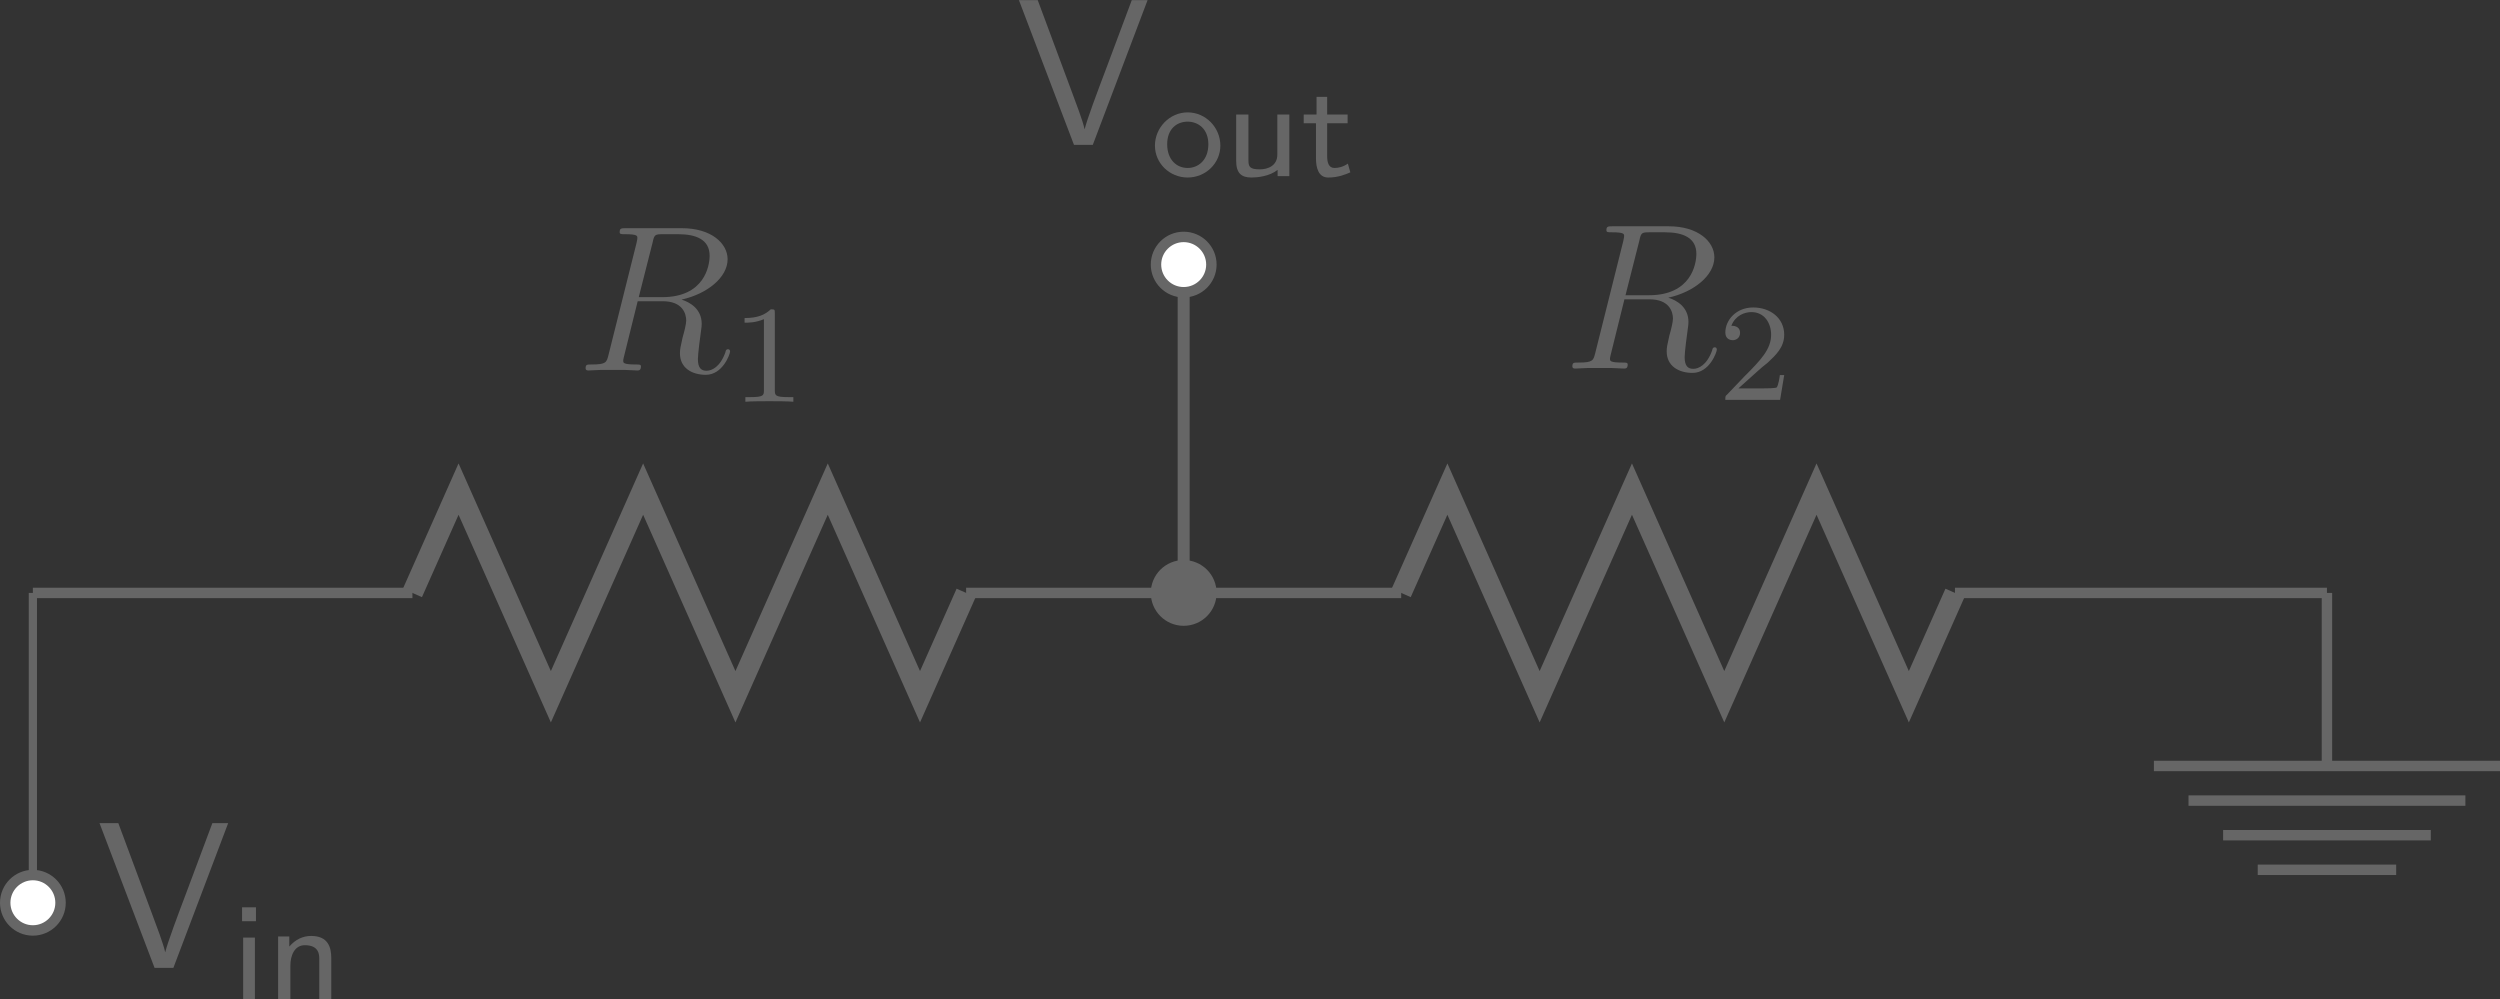 <?xml version="1.0" encoding="UTF-8" standalone="no"?>
<svg
   xmlns:dc="http://purl.org/dc/elements/1.1/"
   xmlns:cc="http://creativecommons.org/ns#"
   xmlns:rdf="http://www.w3.org/1999/02/22-rdf-syntax-ns#"
   xmlns:svg="http://www.w3.org/2000/svg"
   xmlns="http://www.w3.org/2000/svg"
   xmlns:xlink="http://www.w3.org/1999/xlink"
   xmlns:sodipodi="http://sodipodi.sourceforge.net/DTD/sodipodi-0.dtd"
   xmlns:inkscape="http://www.inkscape.org/namespaces/inkscape"
   width="300pt"
   height="119.896pt"
   viewBox="0 0 400 159.861"
   version="1.1"
   id="svg102"
   sodipodi:docname="resistive_divider2.svg"
   inkscape:version="0.92.3 (2405546, 2018-03-11)">
  <rect x="0" y="0" width="400" height="159.861" fill="#333333" stroke="none"/>
  <sodipodi:namedview
     pagecolor="#ffffff"
     bordercolor="#666666"
     borderopacity="1"
     objecttolerance="10"
     gridtolerance="10"
     guidetolerance="10"
     inkscape:pageopacity="0"
     inkscape:pageshadow="2"
     inkscape:window-width="1230"
     inkscape:window-height="812"
     id="namedview104"
     showgrid="false"
     inkscape:zoom="0.90509668"
     inkscape:cx="184.94808"
     inkscape:cy="85.545024"
     inkscape:window-x="1158"
     inkscape:window-y="611"
     inkscape:window-maximized="0"
     inkscape:current-layer="svg102"
     fit-margin-top="0"
     fit-margin-left="0"
     fit-margin-right="0"
     fit-margin-bottom="0" />
  <defs
     id="defs43">
    <g
       id="g41">
      <symbol
         overflow="visible"
         id="glyph0-0"
         style="overflow:visible">
        <path
           style="stroke:none"
           d=""
           id="path2"
           inkscape:connector-curvature="0" />
      </symbol>
      <symbol
         overflow="visible"
         id="glyph0-1"
         style="overflow:visible">
        <path
           style="stroke:none"
           d="M 7.547,-8.297 H 6.641 L 5.156,-4.328 C 4.672,-3.047 4.078,-1.469 3.938,-0.891 3.828,-1.406 3.438,-2.406 3.156,-3.172 L 1.25,-8.297 H 0.172 L 3.328,0 H 4.406 Z"
           id="path5"
           inkscape:connector-curvature="0" />
      </symbol>
      <symbol
         overflow="visible"
         id="glyph1-0"
         style="overflow:visible">
        <path
           style="stroke:none"
           d=""
           id="path8"
           inkscape:connector-curvature="0" />
      </symbol>
      <symbol
         overflow="visible"
         id="glyph1-1"
         style="overflow:visible">
        <path
           style="stroke:none"
           d="M 1.344,0 V -3.531 H 0.672 V 0 Z m 0.062,-4.469 V -5.266 H 0.609 v 0.797 z"
           id="path11"
           inkscape:connector-curvature="0" />
      </symbol>
      <symbol
         overflow="visible"
         id="glyph1-2"
         style="overflow:visible">
        <path
           style="stroke:none"
           d="m 3.703,0 v -2.359 c 0,-0.625 -0.188,-1.266 -1.156,-1.266 -0.453,0 -0.891,0.188 -1.25,0.609 V -3.594 H 0.656 V 0 h 0.703 v -1.938 c 0,-0.531 0.219,-1.156 0.828,-1.156 0.828,0 0.828,0.562 0.828,0.797 V 0 Z"
           id="path14"
           inkscape:connector-curvature="0" />
      </symbol>
      <symbol
         overflow="visible"
         id="glyph1-3"
         style="overflow:visible">
        <path
           style="stroke:none"
           d="m 3.984,-1.75 c 0,-1.047 -0.844,-1.906 -1.875,-1.906 -1.031,0 -1.875,0.875 -1.875,1.906 0,1.016 0.844,1.828 1.875,1.828 1.031,0 1.875,-0.812 1.875,-1.828 z m -0.688,-0.078 c 0,0.906 -0.578,1.359 -1.188,1.359 -0.625,0 -1.172,-0.469 -1.172,-1.359 0,-0.906 0.578,-1.297 1.172,-1.297 0.594,0 1.188,0.406 1.188,1.297 z"
           id="path17"
           inkscape:connector-curvature="0" />
      </symbol>
      <symbol
         overflow="visible"
         id="glyph1-4"
         style="overflow:visible">
        <path
           style="stroke:none"
           d="m 3.703,0 v -3.531 h -0.688 v 2.297 c 0,0.641 -0.547,0.844 -1,0.844 -0.594,0 -0.656,-0.156 -0.656,-0.531 V -3.531 H 0.656 V -0.875 c 0,0.719 0.312,0.953 0.875,0.953 0.328,0 1.031,-0.062 1.5,-0.438 V 0 Z"
           id="path20"
           inkscape:connector-curvature="0" />
      </symbol>
      <symbol
         overflow="visible"
         id="glyph1-5"
         style="overflow:visible">
        <path
           style="stroke:none"
           d="m 2.828,-0.219 -0.141,-0.5 c -0.266,0.188 -0.547,0.25 -0.766,0.25 C 1.578,-0.469 1.5,-0.797 1.5,-1.156 v -1.875 h 1.172 v -0.5 H 1.5 V -4.547 H 0.891 V -3.531 H 0.156 v 0.5 h 0.703 v 2.016 c 0,0.531 0.141,1.094 0.703,1.094 0.578,0 1.016,-0.188 1.266,-0.297 z"
           id="path23"
           inkscape:connector-curvature="0" />
      </symbol>
      <symbol
         overflow="visible"
         id="glyph2-0"
         style="overflow:visible">
        <path
           style="stroke:none"
           d=""
           id="path26"
           inkscape:connector-curvature="0" />
      </symbol>
      <symbol
         overflow="visible"
         id="glyph2-1"
         style="overflow:visible">
        <path
           style="stroke:none"
           d="m 7.672,-6.578 c 0,0.609 -0.312,2.375 -2.719,2.375 H 3.609 L 4.406,-7.344 C 4.5,-7.797 4.547,-7.812 5.016,-7.812 H 5.875 c 1.031,0 1.797,0.312 1.797,1.234 z M 8.844,-1.094 c 0,-0.094 -0.062,-0.125 -0.125,-0.125 -0.094,0 -0.125,0.078 -0.141,0.172 C 8.281,-0.203 7.797,0.016 7.5,0.016 7.203,0.016 7,-0.125 7,-0.656 c 0,-0.281 0.141,-1.375 0.156,-1.438 0.062,-0.438 0.062,-0.484 0.062,-0.578 0,-0.875 -0.703,-1.25 -1.156,-1.391 1.484,-0.328 2.641,-1.281 2.641,-2.312 0,-0.922 -0.953,-1.781 -2.609,-1.781 H 2.859 c -0.234,0 -0.344,0 -0.344,0.219 0,0.125 0.078,0.125 0.312,0.125 0.703,0 0.703,0.094 0.703,0.219 0,0 0,0.094 -0.047,0.281 L 1.875,-0.891 C 1.766,-0.469 1.75,-0.344 0.922,-0.344 c -0.281,0 -0.359,0 -0.359,0.219 C 0.562,0 0.688,0 0.734,0 0.938,0 1.188,-0.031 1.422,-0.031 h 1.406 c 0.219,0 0.469,0.031 0.688,0.031 0.094,0 0.219,0 0.219,-0.234 0,-0.109 -0.094,-0.109 -0.281,-0.109 -0.734,0 -0.734,-0.094 -0.734,-0.219 0,0 0,-0.094 0.031,-0.188 l 0.797,-3.219 h 1.438 c 1.141,0 1.344,0.719 1.344,1.109 0,0.188 -0.109,0.641 -0.203,0.953 -0.125,0.562 -0.156,0.688 -0.156,0.922 0,0.844 0.688,1.234 1.484,1.234 0.969,0 1.391,-1.188 1.391,-1.344 z"
           id="path29"
           inkscape:connector-curvature="0" />
      </symbol>
      <symbol
         overflow="visible"
         id="glyph3-0"
         style="overflow:visible">
        <path
           style="stroke:none"
           d=""
           id="path32"
           inkscape:connector-curvature="0" />
      </symbol>
      <symbol
         overflow="visible"
         id="glyph3-1"
         style="overflow:visible">
        <path
           style="stroke:none"
           d="M 3.562,0 V -0.266 H 3.281 c -0.75,0 -0.781,-0.094 -0.781,-0.391 v -4.422 c 0,-0.219 -0.016,-0.219 -0.234,-0.219 -0.328,0.312 -0.75,0.5 -1.5,0.5 v 0.266 c 0.219,0 0.641,0 1.109,-0.203 v 4.078 c 0,0.297 -0.031,0.391 -0.781,0.391 H 0.812 V 0 c 0.328,-0.031 1.016,-0.031 1.375,-0.031 0.359,0 1.047,0 1.375,0.031 z"
           id="path35"
           inkscape:connector-curvature="0" />
      </symbol>
      <symbol
         overflow="visible"
         id="glyph3-2"
         style="overflow:visible">
        <path
           style="stroke:none"
           d="m 3.797,-1.422 h -0.25 C 3.531,-1.266 3.469,-0.875 3.375,-0.719 c -0.047,0.062 -0.656,0.062 -0.781,0.062 H 1.172 L 2.25,-1.625 c 0.125,-0.125 0.453,-0.391 0.594,-0.5 0.484,-0.453 0.953,-0.891 0.953,-1.609 0,-0.953 -0.797,-1.562 -1.781,-1.562 -0.969,0 -1.594,0.719 -1.594,1.438 0,0.391 0.312,0.438 0.422,0.438 0.172,0 0.422,-0.109 0.422,-0.422 0,-0.406 -0.406,-0.406 -0.5,-0.406 C 1,-4.844 1.531,-5.031 1.922,-5.031 c 0.734,0 1.125,0.625 1.125,1.297 0,0.828 -0.578,1.438 -1.531,2.391 l -1,1.047 C 0.422,-0.219 0.422,-0.203 0.422,0 H 3.562 Z"
           id="path38"
           inkscape:connector-curvature="0" />
      </symbol>
    </g>
  </defs>
  <path
     style="fill:none;stroke:#666666;stroke-width:1.316;stroke-linecap:butt;stroke-linejoin:miter;stroke-miterlimit:10;stroke-opacity:1"
     d="M 5.26,144.106 V 94.868"
     id="path975"
     inkscape:connector-curvature="0"
     sodipodi:nodetypes="cc" />
  <path
     style="fill:none;stroke:#666666;stroke-width:1.668;stroke-linecap:butt;stroke-linejoin:miter;stroke-miterlimit:10;stroke-opacity:1"
     d="M 5.26,94.868 H 65.988"
     id="path973"
     inkscape:connector-curvature="0" />
  <path
     style="fill:none;stroke:#666666;stroke-width:1.668;stroke-linecap:butt;stroke-linejoin:miter;stroke-miterlimit:10;stroke-opacity:1"
     d="m 154.579,94.868 h 34.806"
     id="path971"
     inkscape:connector-curvature="0" />
  <path
     style="fill:none;stroke:#666666;stroke-width:1.668;stroke-linecap:butt;stroke-linejoin:miter;stroke-miterlimit:10;stroke-opacity:1"
     d="m 189.385,94.868 h 34.806"
     id="path969"
     inkscape:connector-curvature="0" />
  <path
     style="fill:none;stroke:#666666;stroke-width:1.668;stroke-linecap:butt;stroke-linejoin:miter;stroke-miterlimit:10;stroke-opacity:1"
     d="m 312.793,94.868 h 59.519"
     id="path967"
     inkscape:connector-curvature="0" />
  <path
     style="fill:none;stroke:#666666;stroke-width:1.913;stroke-linecap:butt;stroke-linejoin:miter;stroke-miterlimit:10;stroke-opacity:1"
     d="M 189.385,94.868 V 42.828"
     id="path965"
     inkscape:connector-curvature="0" />
  <use
     style="fill:#666666;fill-opacity:1;stroke:#666666"
     xlink:href="#glyph0-1"
     x="4.898"
     y="13.199"
     id="use47"
     width="100%"
     height="100%"
     transform="matrix(2.791,0,0,2.791,1.772,118.022)" />
  <use
     style="fill:#666666;fill-opacity:1;stroke:#666666"
     xlink:href="#glyph1-1"
     x="12.633"
     y="14.993"
     id="use51"
     width="100%"
     height="100%"
     transform="matrix(2.791,0,0,2.791,1.772,118.022)" />
  <use
     style="fill:#666666;fill-opacity:1;stroke:#666666"
     xlink:href="#glyph1-2"
     x="14.653"
     y="14.993"
     id="use53"
     width="100%"
     height="100%"
     transform="matrix(2.791,0,0,2.791,1.772,118.022)" />
  <path
     inkscape:connector-curvature="0"
     id="path57"
     d="m 5.26,140.009 c -2.442,0 -4.426,1.984 -4.426,4.437 0,2.442 1.984,4.426 4.426,4.426 2.442,0 4.426,-1.984 4.426,-4.426 0,-2.453 -1.984,-4.437 -4.426,-4.437 z"
     style="fill:#ffffff;fill-opacity:1;fill-rule:nonzero;stroke:#666666;stroke-width:1.668;stroke-linecap:butt;stroke-linejoin:miter;stroke-miterlimit:10;stroke-opacity:1" />
  <path
     inkscape:connector-curvature="0"
     id="path59"
     d="m 65.988,94.868 7.38,-16.613 14.771,33.226 14.76,-33.226 14.771,33.226 14.771,-33.226 14.76,33.226 7.38,-16.613"
     style="fill:none;stroke:#666666;stroke-width:3.336;stroke-linecap:butt;stroke-linejoin:miter;stroke-miterlimit:10;stroke-opacity:1" />
  <use
     style="fill:#666666;fill-opacity:1;stroke:#666666"
     xlink:href="#glyph2-1"
     x="27.68"
     y="41.48"
     id="use61"
     width="100%"
     height="100%"
     transform="matrix(2.791,0,0,2.791,14.872,-56.495)" />
  <use
     style="fill:#666666;fill-opacity:1;stroke:#666666"
     xlink:href="#glyph3-1"
     x="36.59"
     y="43.273"
     id="use65"
     width="100%"
     height="100%"
     transform="matrix(2.791,0,0,2.791,14.872,-56.495)" />
  <path
     inkscape:connector-curvature="0"
     id="path69"
     d="m 224.191,94.868 7.391,-16.613 14.76,33.226 14.771,-33.226 14.771,33.226 14.76,-33.226 14.771,33.226 7.38,-16.613"
     style="fill:none;stroke:#666666;stroke-width:3.336;stroke-linecap:butt;stroke-linejoin:miter;stroke-miterlimit:10;stroke-opacity:1" />
  <use
     style="fill:#666666;fill-opacity:1;stroke:#666666"
     xlink:href="#glyph2-1"
     x="27.68"
     y="98.172"
     id="use71"
     width="100%"
     height="100%"
     transform="matrix(2.791,0,0,2.791,172.752,-215.029)" />
  <use
     style="fill:#666666;fill-opacity:1;stroke:#666666"
     xlink:href="#glyph3-2"
     x="36.59"
     y="99.966"
     id="use75"
     width="100%"
     height="100%"
     transform="matrix(2.791,0,0,2.791,172.752,-215.029)" />
  <path
     inkscape:connector-curvature="0"
     id="path79"
     d="M 372.312,94.868 V 122.556"
     style="fill:none;stroke:#666666;stroke-width:1.668;stroke-linecap:butt;stroke-linejoin:miter;stroke-miterlimit:10;stroke-opacity:1" />
  <path
     inkscape:connector-curvature="0"
     id="path81"
     d="M 344.624,122.556 H 400"
     style="fill:none;stroke:#666666;stroke-width:1.668;stroke-linecap:butt;stroke-linejoin:miter;stroke-miterlimit:10;stroke-opacity:1" />
  <path
     inkscape:connector-curvature="0"
     id="path83"
     d="m 350.162,128.094 h 44.301 m -38.763,5.538 h 33.226 m -27.688,5.538 h 22.15"
     style="fill:none;stroke:#666666;stroke-width:1.668;stroke-linecap:butt;stroke-linejoin:miter;stroke-miterlimit:10;stroke-opacity:1" />
  <path
     inkscape:connector-curvature="0"
     id="path85"
     d="m 189.385,90.443 c -2.442,0 -4.426,1.973 -4.426,4.426 0,2.442 1.984,4.426 4.426,4.426 2.453,0 4.437,-1.984 4.437,-4.426 0,-2.453 -1.984,-4.426 -4.437,-4.426 z"
     style="fill:#666666;fill-opacity:1;fill-rule:nonzero;stroke:#666666;stroke-width:1.668;stroke-linecap:butt;stroke-linejoin:miter;stroke-miterlimit:10;stroke-opacity:1" />
  <path
     inkscape:connector-curvature="0"
     id="path87"
     d="m 189.385,37.906 c -2.442,0 -4.426,1.984 -4.426,4.426 0,2.442 1.984,4.426 4.426,4.426 2.453,0 4.437,-1.984 4.437,-4.426 0,-2.442 -1.984,-4.426 -4.437,-4.426 z"
     style="fill:#ffffff;fill-opacity:1;fill-rule:nonzero;stroke:#666666;stroke-width:1.668;stroke-linecap:butt;stroke-linejoin:miter;stroke-miterlimit:10;stroke-opacity:1" />
  <use
     style="fill:#666666;fill-opacity:1;stroke:#4d4d4d"
     xlink:href="#glyph0-1"
     x="84.617"
     y="69.892"
     id="use89"
     width="100%"
     height="100%"
     transform="matrix(2.791,0,0,2.791,-73.617,-171.888)" />
  <use
     style="fill:#666666;fill-opacity:1;stroke:#4d4d4d"
     xlink:href="#glyph1-3"
     x="92.352"
     y="71.685"
     id="use93"
     width="100%"
     height="100%"
     transform="matrix(2.791,0,0,2.791,-73.617,-171.888)" />
  <use
     style="fill:#666666;fill-opacity:1;stroke:#4d4d4d"
     xlink:href="#glyph1-4"
     x="96.587"
     y="71.685"
     id="use95"
     width="100%"
     height="100%"
     transform="matrix(2.791,0,0,2.791,-73.617,-171.888)" />
  <use
     style="fill:#666666;fill-opacity:1;stroke:#4d4d4d"
     xlink:href="#glyph1-5"
     x="100.959"
     y="71.685"
     id="use97"
     width="100%"
     height="100%"
     transform="matrix(2.791,0,0,2.791,-73.617,-171.888)" />
</svg>
